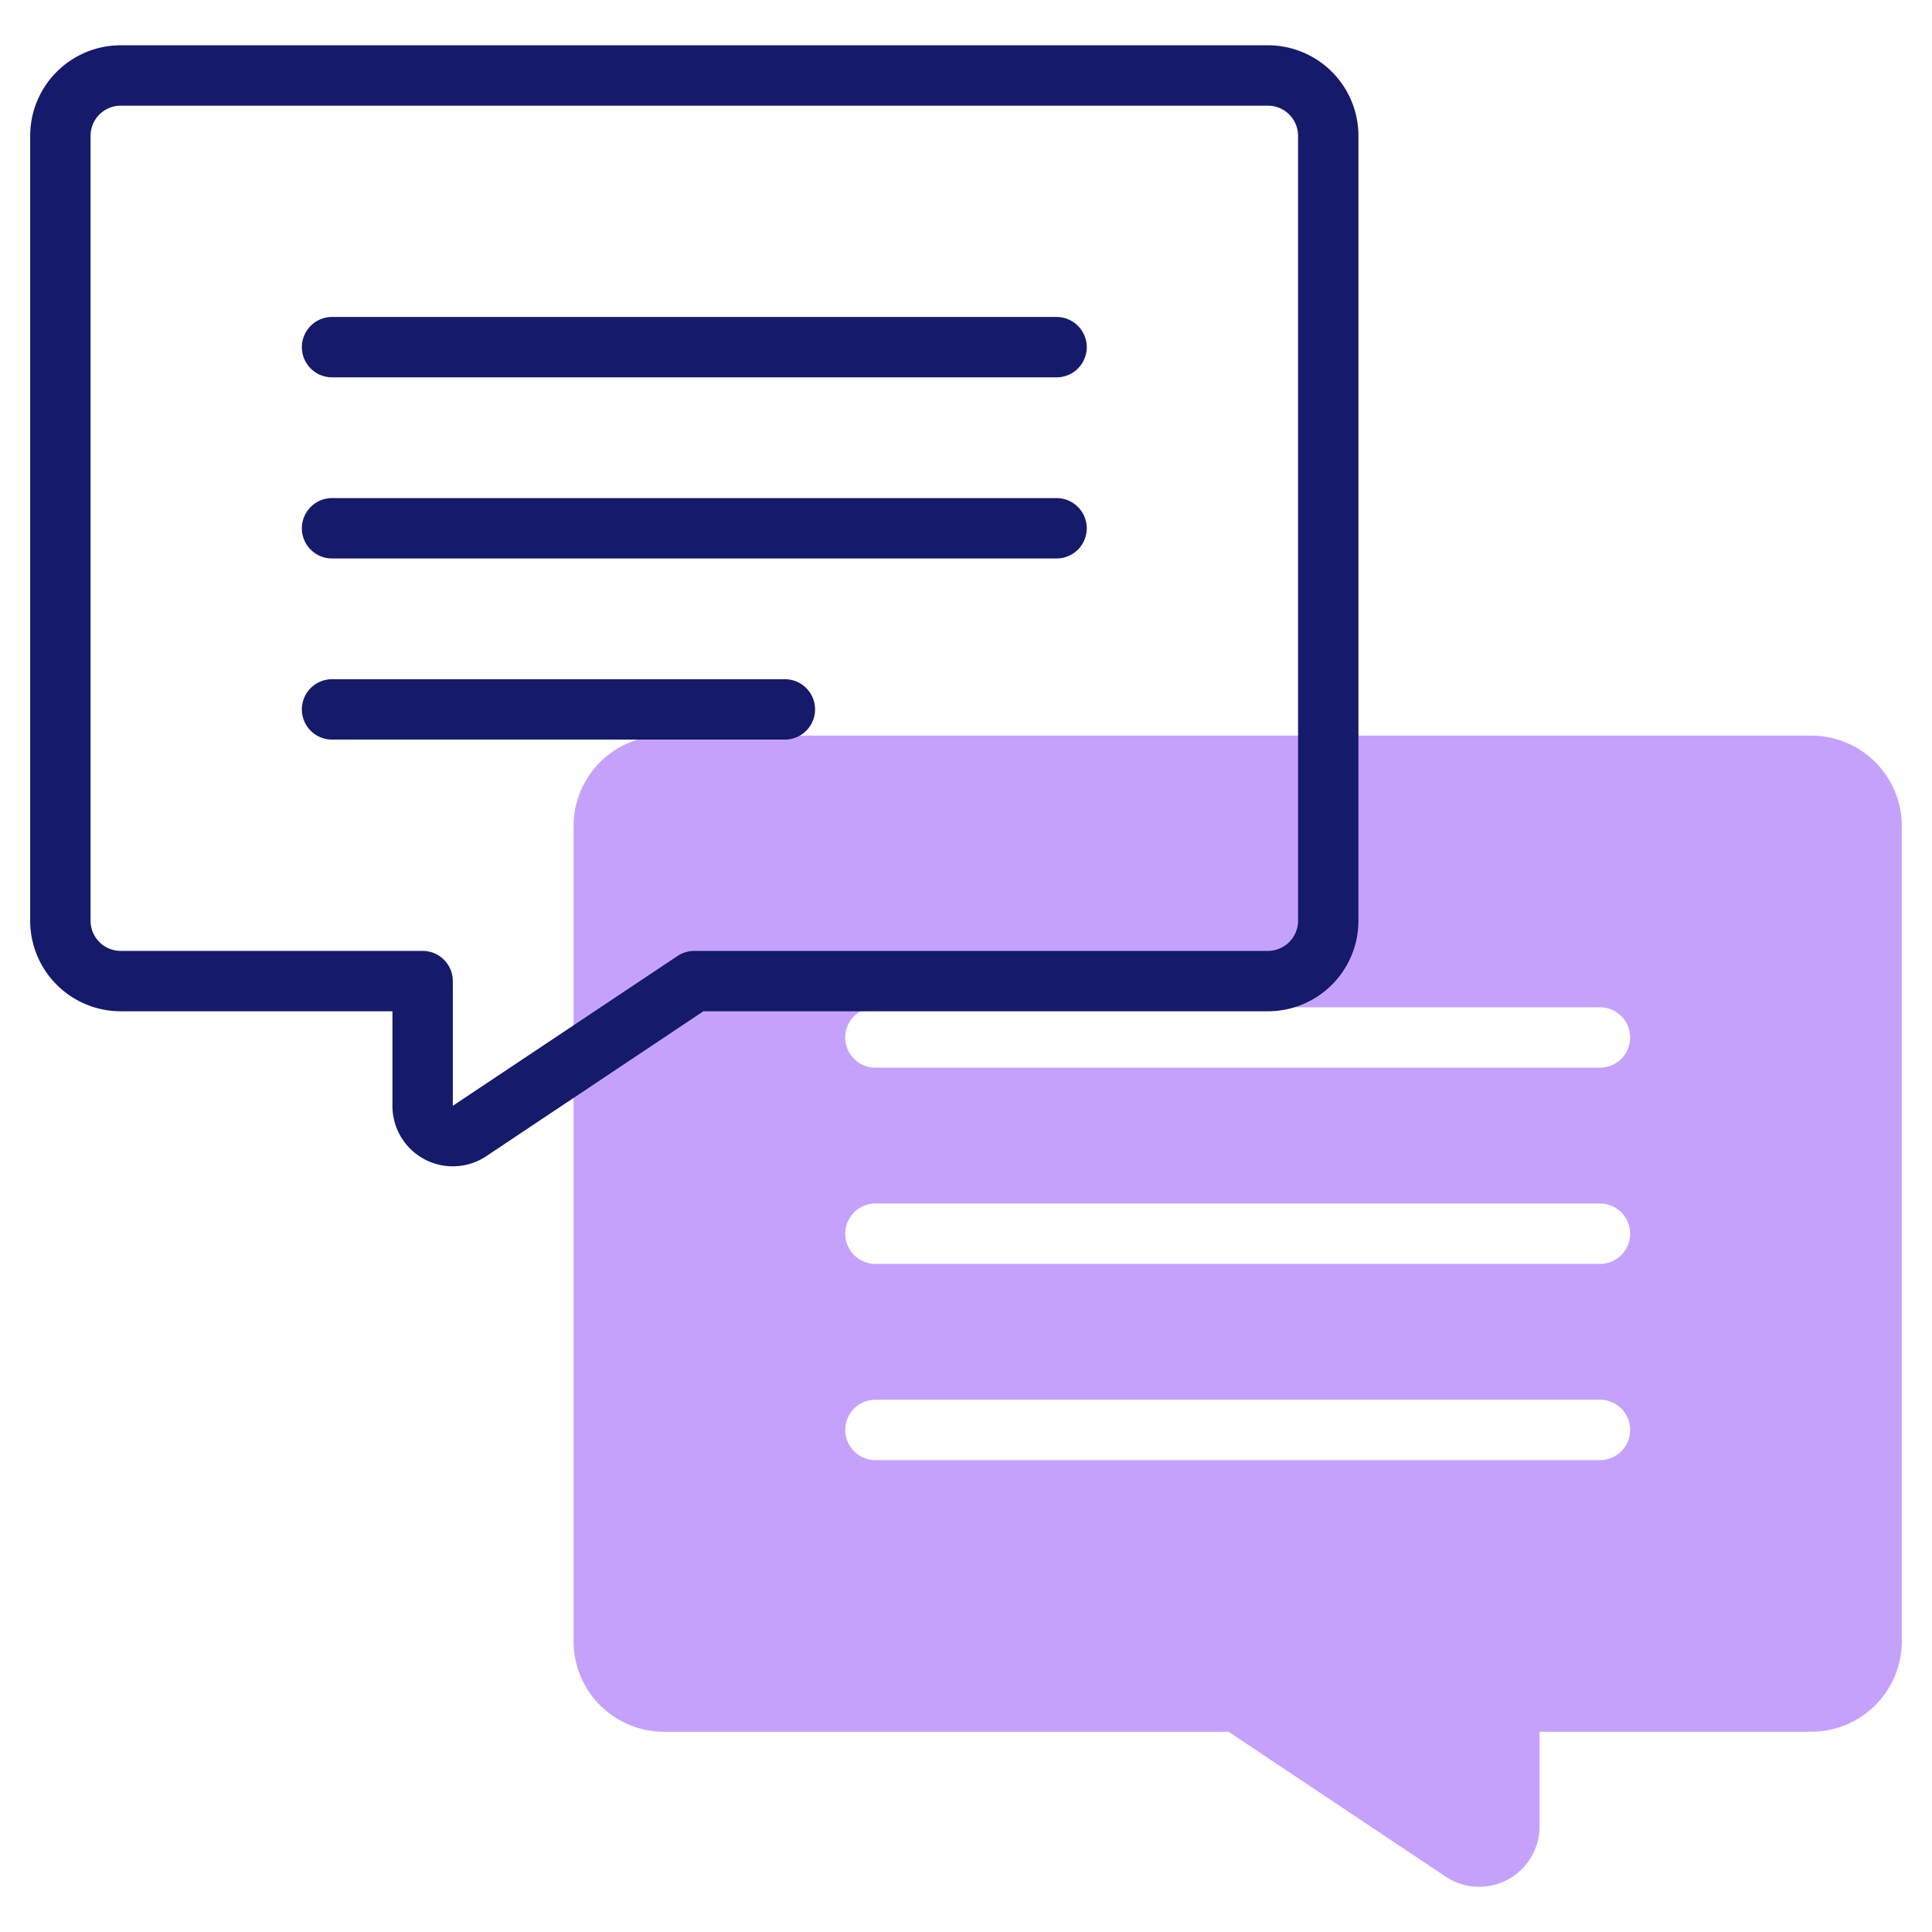 <svg id="Line" height="512" viewBox="0 0 64 64" width="512" xmlns="http://www.w3.org/2000/svg"><path d="m60 24.368h-38a3 3 0 0 0 -3 3v27a3 3 0 0 0 3 3h18.7l7.193 4.8a2 2 0 0 0 3.107-1.668v-3.134h9a3 3 0 0 0 3-3v-27a3 3 0 0 0 -3-2.998zm-7 24h-24a1 1 0 0 1 0-2h24a1 1 0 0 1 0 2zm0-6.5h-24a1 1 0 1 1 0-2h24a1 1 0 0 1 0 2zm0-6.5h-24a1 1 0 0 1 0-2h24a1 1 0 0 1 0 2z" fill="#c4a2fc"/><g fill="#151a6a"><path d="m45 30.5v-26a3 3 0 0 0 -3-3h-38a3 3 0 0 0 -3 3v26a3 3 0 0 0 3 3h9v3.131a2 2 0 0 0 3.109 1.669l7.191-4.8h18.7a3 3 0 0 0 3-3zm-22 1a1.006 1.006 0 0 0 -.555.168l-7.445 4.963v-4.131a1 1 0 0 0 -1-1h-10a1 1 0 0 1 -1-1v-26a1 1 0 0 1 1-1h38a1 1 0 0 1 1 1v26a1 1 0 0 1 -1 1z"/><path d="m35 10.5h-24a1 1 0 0 0 0 2h24a1 1 0 0 0 0-2z"/><path d="m35 16.5h-24a1 1 0 0 0 0 2h24a1 1 0 0 0 0-2z"/><path d="m26 22.5h-15a1 1 0 0 0 0 2h15a1 1 0 0 0 0-2z"/></g></svg>